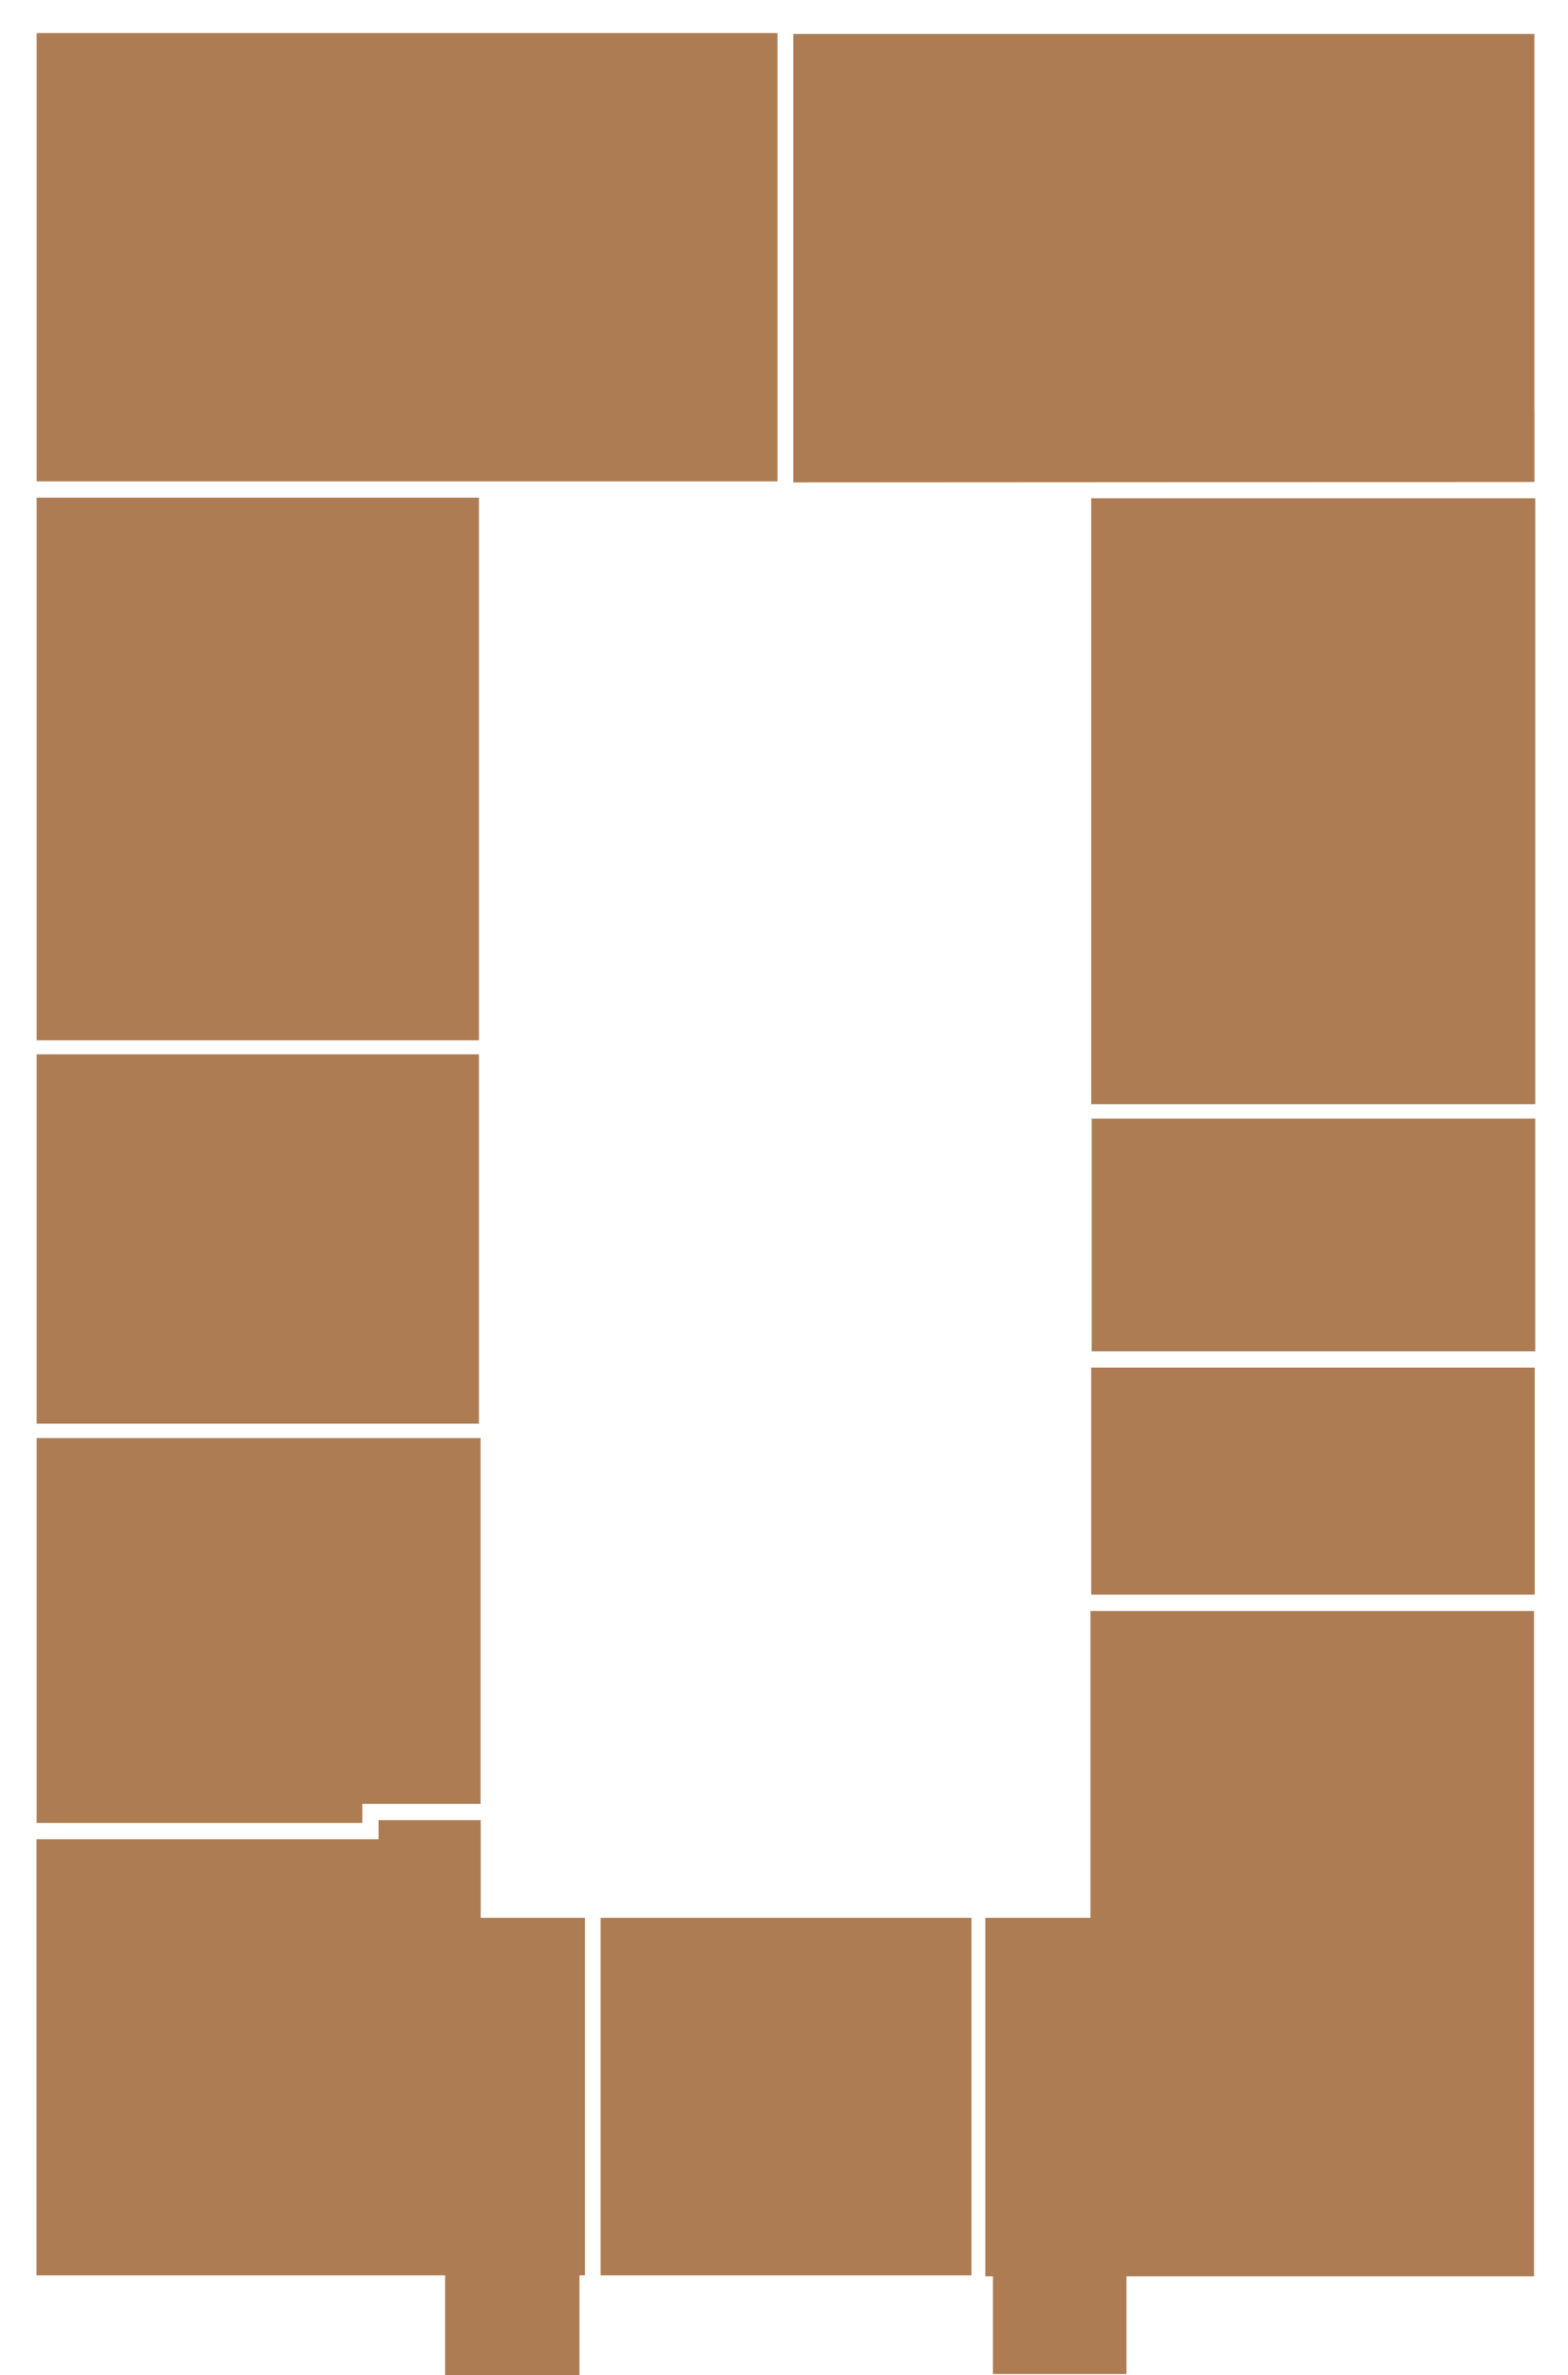 <svg width="2706" height="4096" viewBox="0 0 2706 4096" fill="none" xmlns="http://www.w3.org/2000/svg">
<g id="s1_fl9">
<g id="flats">
<path id="fl81" d="M63.238 57H1341.8V830.142H63.238V57Z" fill="#AD7C53"/>
<path id="fl80" d="M63.238 858.236H826.603V1794.05H63.238V858.236Z" fill="#AD7C53"/>
<path id="fl79" d="M63.238 1818.24H826.603V2455.15H63.238V1818.24Z" fill="#AD7C53"/>
<path id="fl78" d="M829.37 2480.03H63.238V3143.74H625.298V3110.82H829.37V2480.03Z" fill="#AD7C53"/>
<path id="fl77" d="M829.606 3307.39V3138.92H653.366V3171.84H63V3923.98H768.145V4096H1000.02V3923.98H1009.48V3307.39H829.606Z" fill="#AD7C53"/>
<path id="fl76" d="M1036.47 3307.38H1676.57V3923.97H1036.47V3307.38Z" fill="#AD7C53"/>
<path id="fl75" d="M1881.83 2778.24V3307.39H1700.48V3925.61H1713.6V4094.08H1944.03V3925.61H2647.36V2778.24H1881.83Z" fill="#AD7C53"/>
<path id="fl74" d="M1883.09 2358.51H2648.62V2749.94H1883.09V2358.51Z" fill="#AD7C53"/>
<path id="fl73" d="M1883.97 1929.09H2649.49V2330.44H1883.97V1929.09Z" fill="#AD7C53"/>
<path id="fl72" d="M1883.14 859.318H2649.51V1904.24H1883.14V859.318Z" fill="#AD7C53"/>
<path id="fl71" d="M2648.02 707.535V58.58H1369V831.907L2648.17 831.169V707.535H2648.02Z" fill="#AD7C53"/>
</g>
</g>
</svg>
